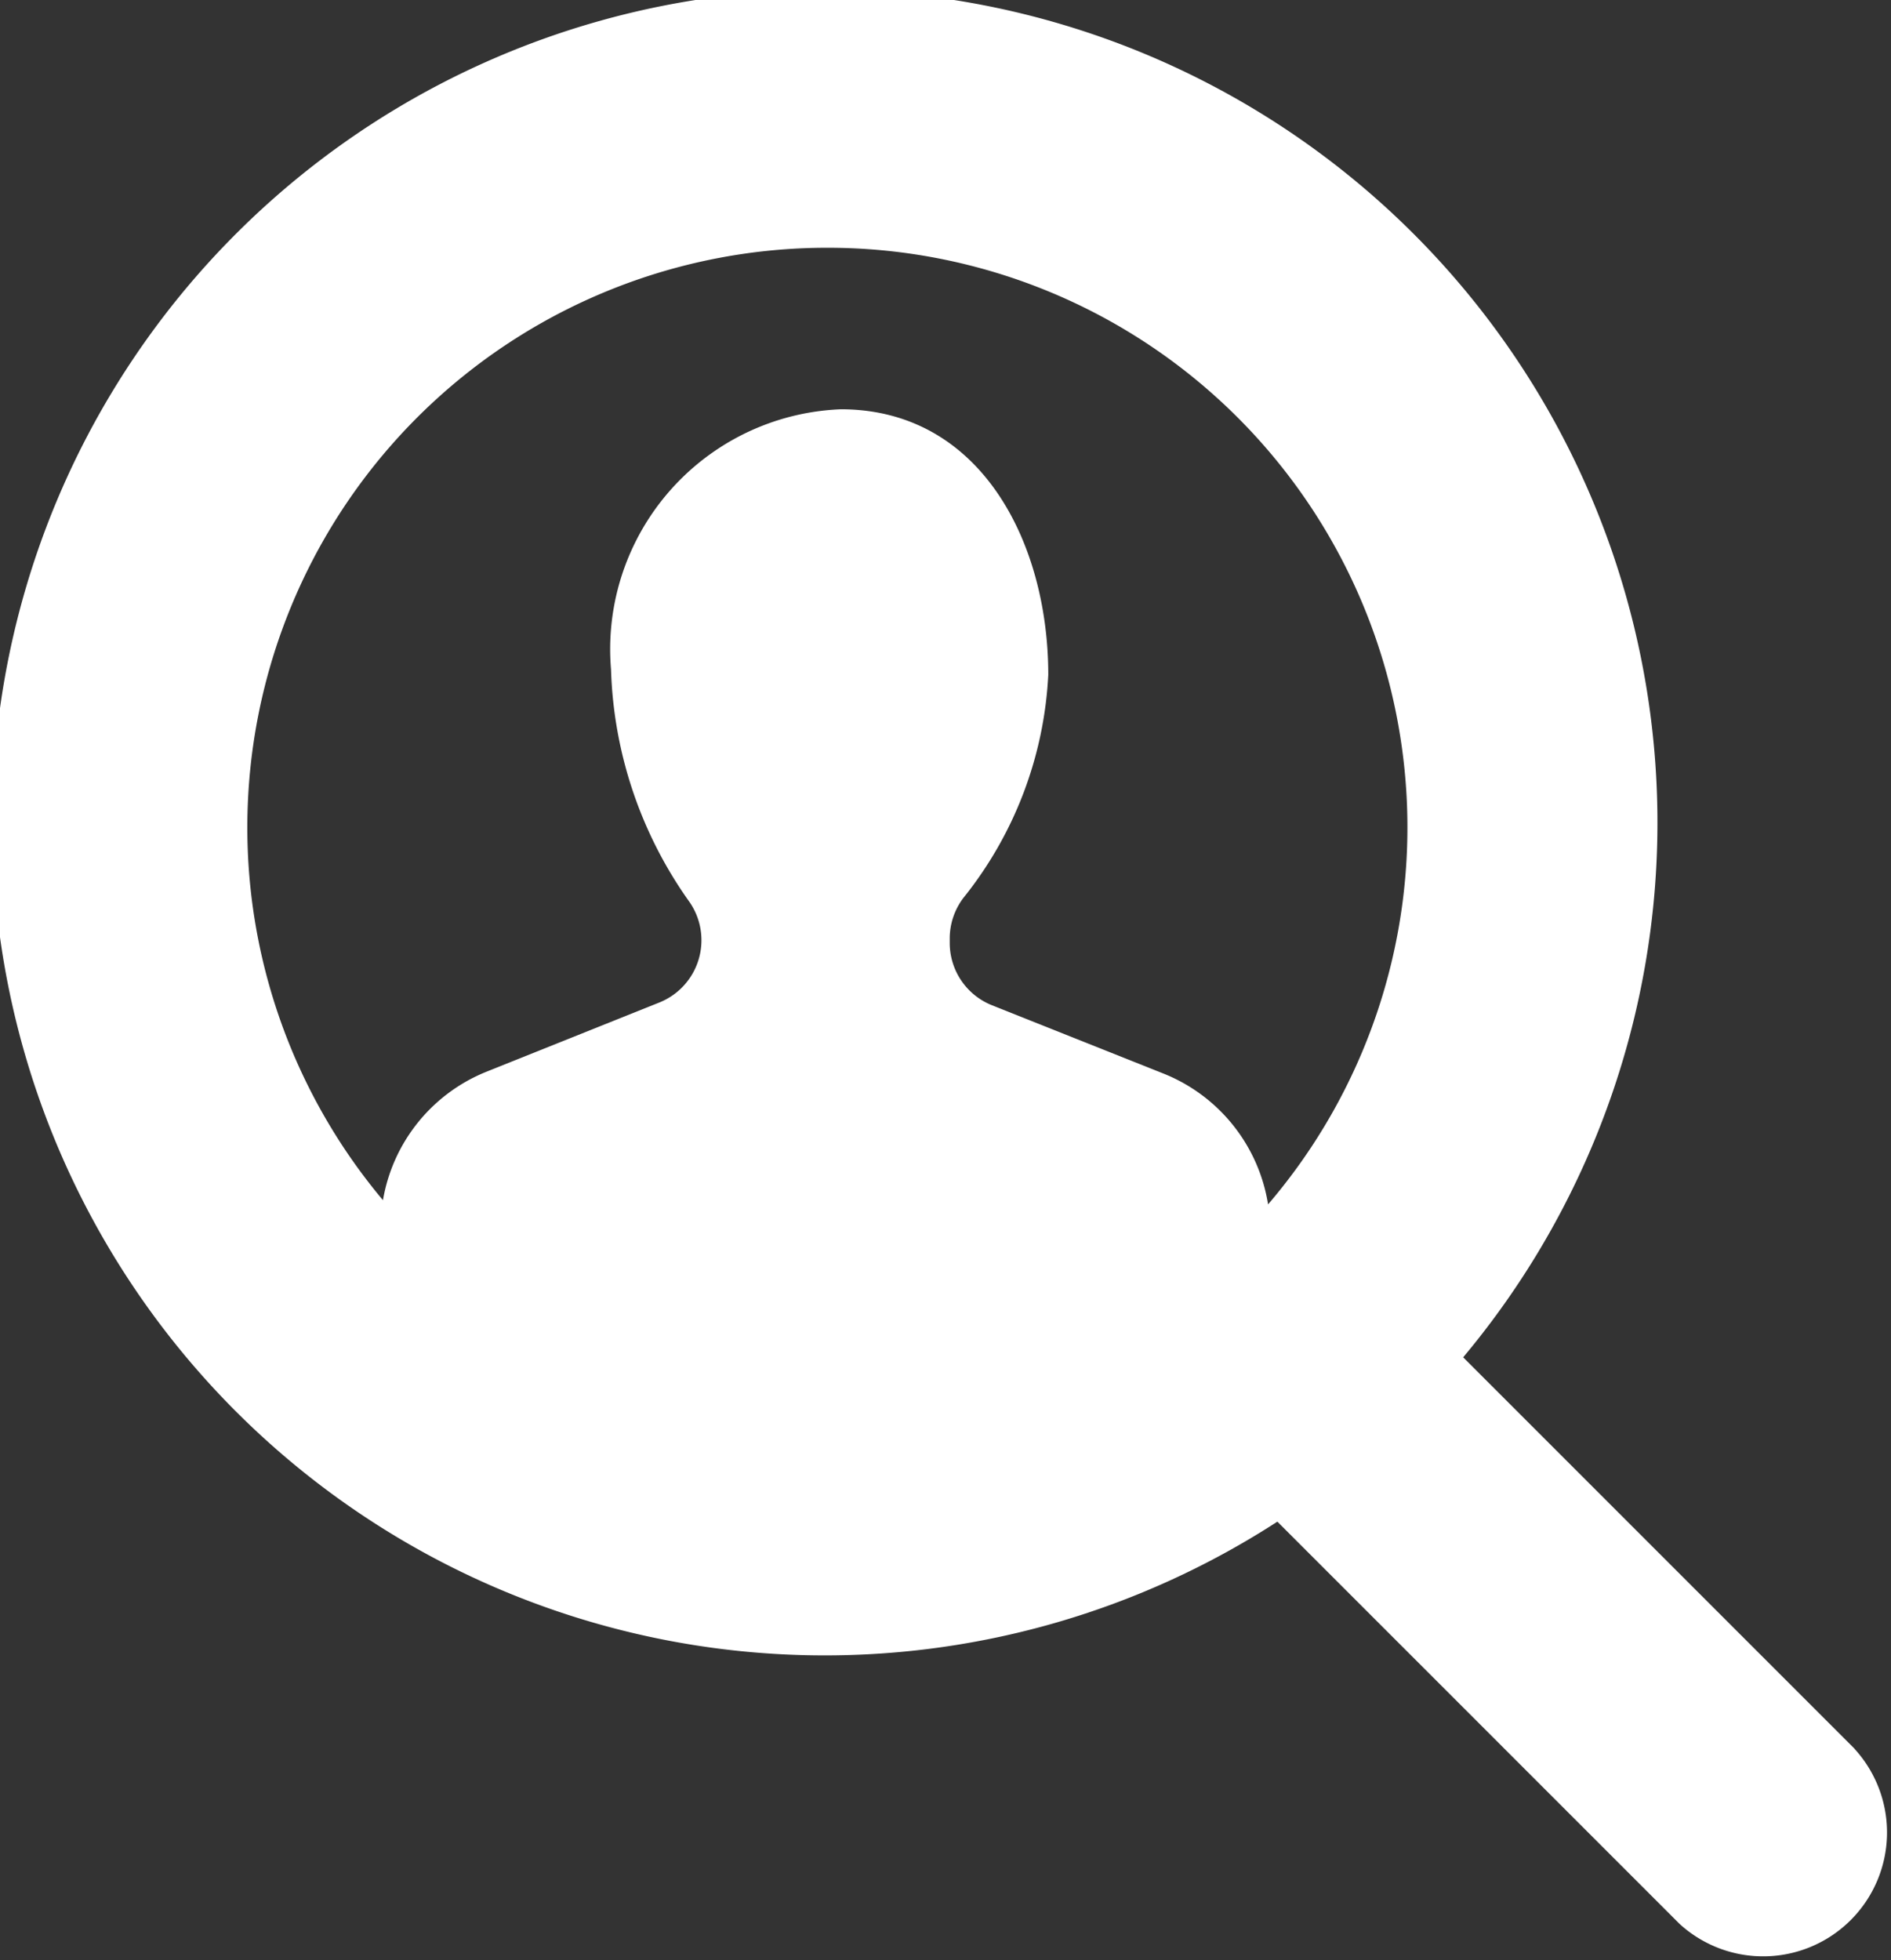 <svg xmlns="http://www.w3.org/2000/svg" xmlns:xlink="http://www.w3.org/1999/xlink" width="27.479" height="28.481" viewBox="0 0 27.479 28.481"><rect x="0" y="0" width="27.479" height="28.481" fill="#333333" stroke="none"/><defs><clipPath id="a"><rect width="27.479" height="28.481" transform="translate(0 0)" fill="#fff"/></clipPath></defs><g transform="translate(0 0)"><g clip-path="url(#a)"><path d="M26.952,25.412l-5.69-5.69a12.1,12.1,0,1,0-2.7,2.388l5.845,5.845a1.8,1.8,0,0,0,2.543-2.543M12.027,3.6a8.422,8.422,0,0,1,6.4,13.9,2.465,2.465,0,0,0-1.518-1.9l-2.493-.993a.975.975,0,0,1-.615-.906v-.056a.976.976,0,0,1,.2-.6,5.625,5.625,0,0,0,1.232-3.24c0-1.929-.986-3.858-3.014-3.858A3.488,3.488,0,0,0,8.879,9.725,6.131,6.131,0,0,0,10.015,13.1a.975.975,0,0,1-.435,1.467L7.065,15.574a2.454,2.454,0,0,0-1.5,1.865A8.424,8.424,0,0,1,12.027,3.6" fill="#fff"/></g></g></svg>